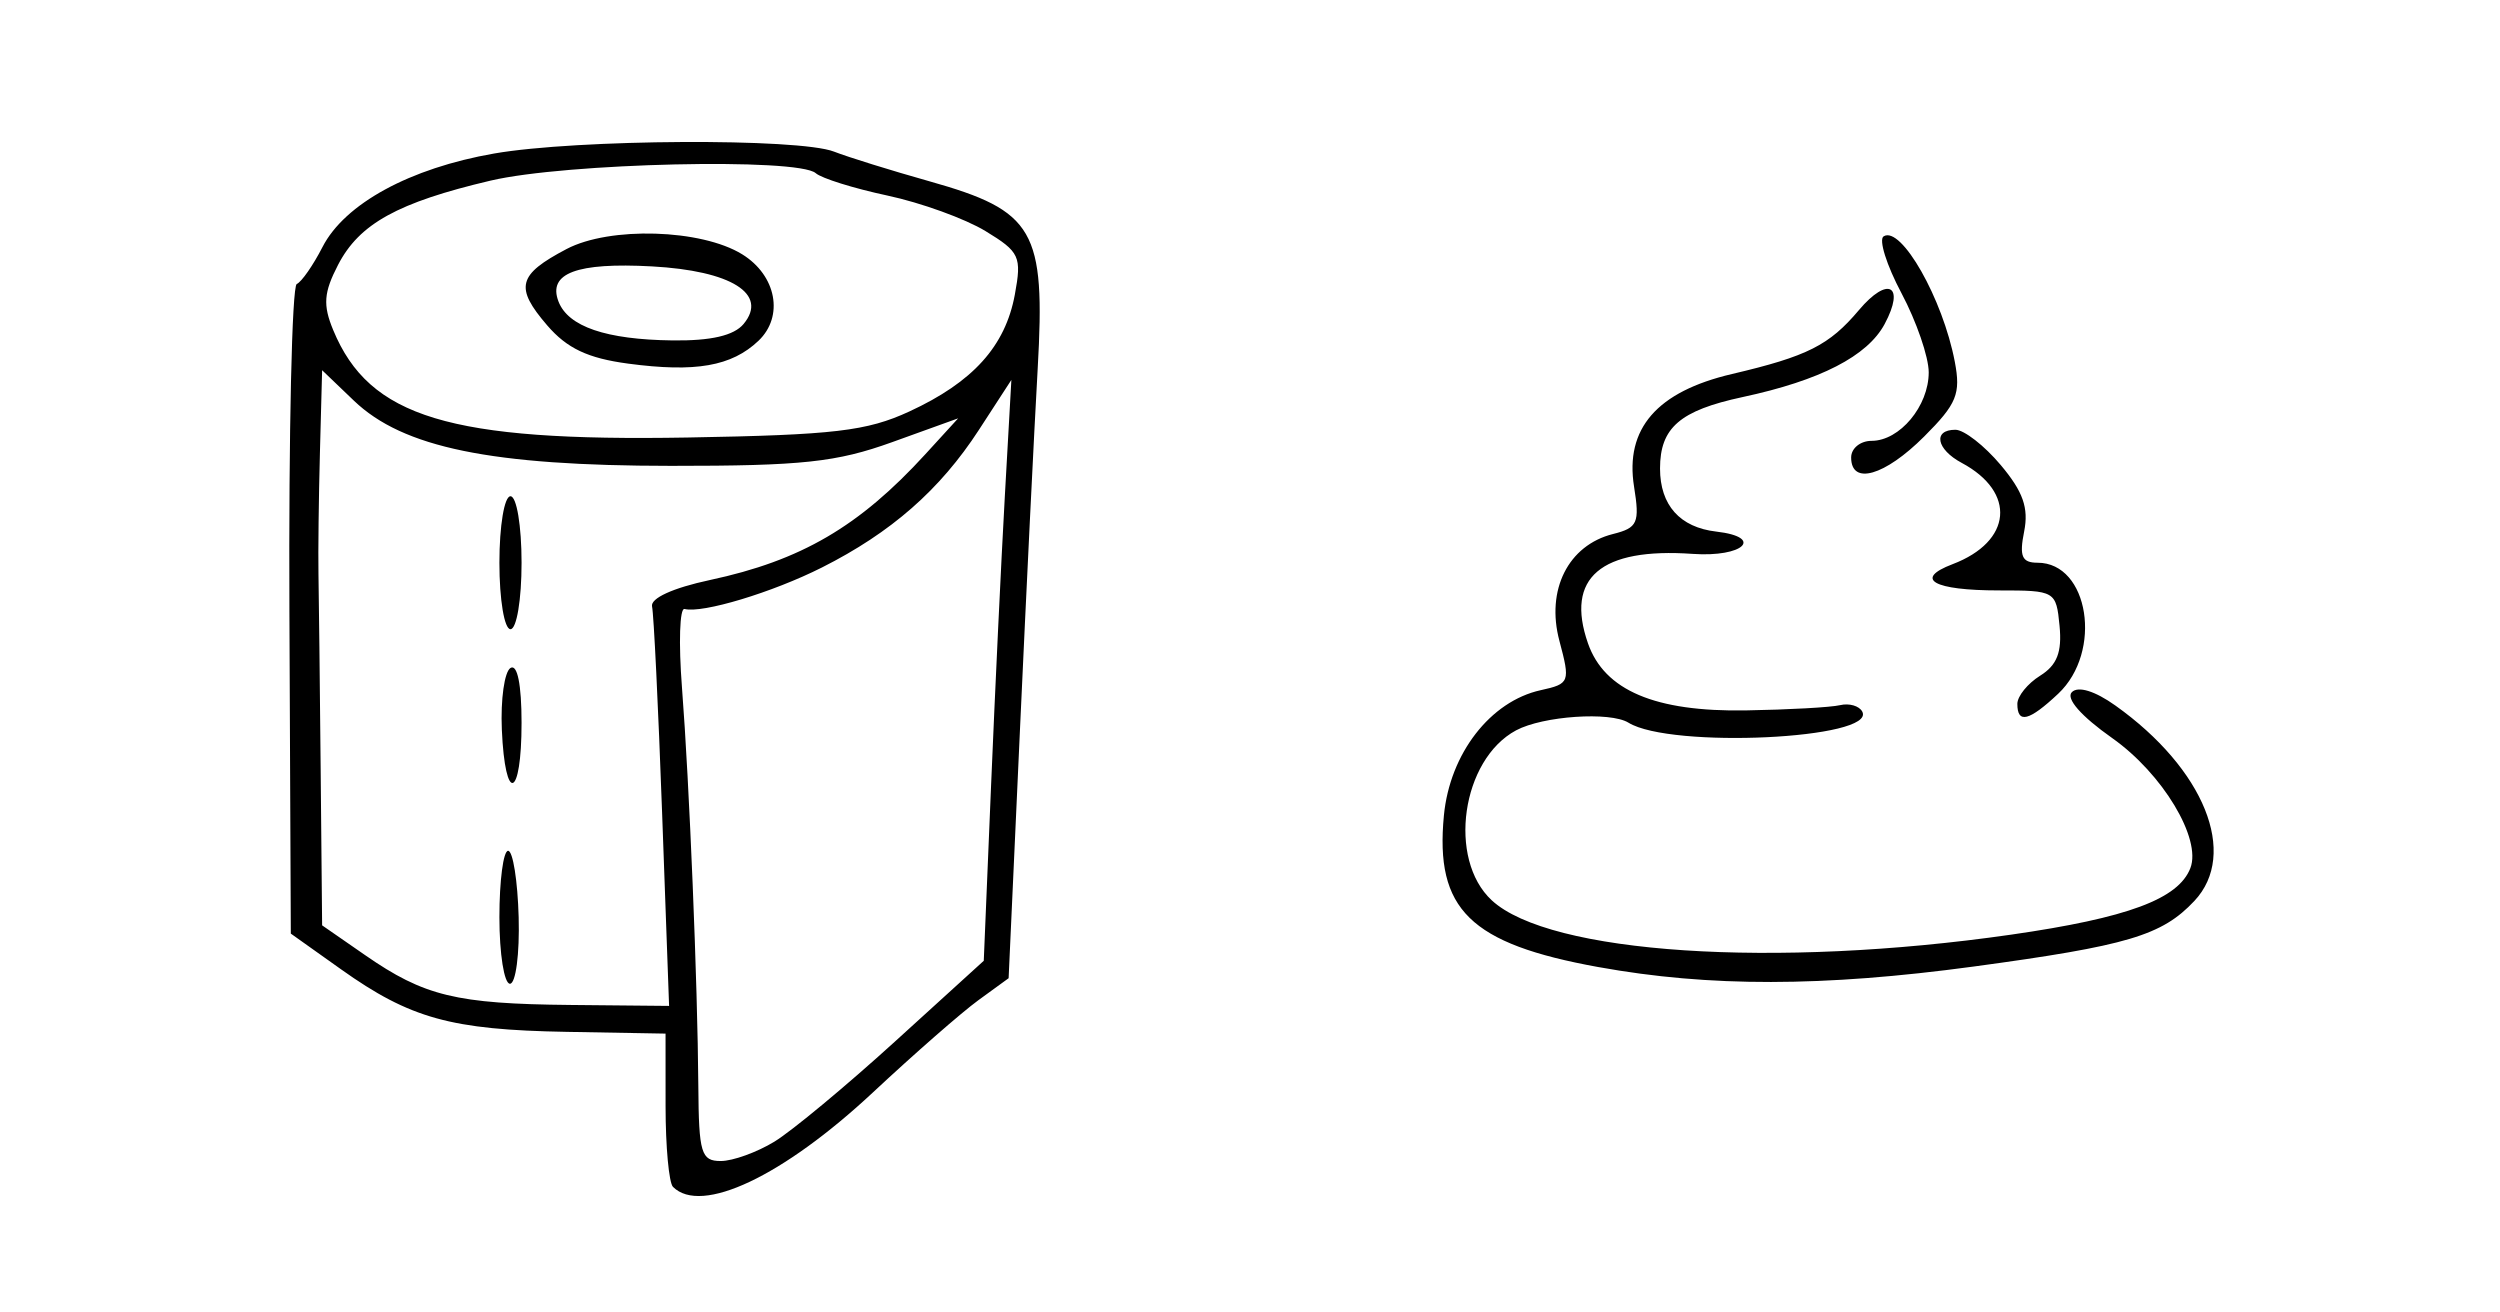 <?xml version="1.0" encoding="UTF-8" standalone="no"?>
<!-- Created with Inkscape (http://www.inkscape.org/) -->

<svg
   xmlns:dc="http://purl.org/dc/elements/1.1/"
   xmlns:cc="http://creativecommons.org/ns#"
   xmlns:rdf="http://www.w3.org/1999/02/22-rdf-syntax-ns#"
   xmlns:svg="http://www.w3.org/2000/svg"
   xmlns="http://www.w3.org/2000/svg"
   xmlns:sodipodi="http://sodipodi.sourceforge.net/DTD/sodipodi-0.dtd"
   xmlns:inkscape="http://www.inkscape.org/namespaces/inkscape"
   width="400"
   height="210"
   viewBox="0 0 400 210"
   id="svg8124"
   version="1.1"
   inkscape:version="0.91 r13725"
   sodipodi:docname="dominika-toilet-paper.svg">
  <defs
     id="defs8126" />
  <sodipodi:namedview
     id="base"
     pagecolor="#ffffff"
     bordercolor="#666666"
     borderopacity="1.0"
     inkscape:pageopacity="0.0"
     inkscape:pageshadow="2"
     inkscape:zoom="0.73453364"
     inkscape:cx="433.1063"
     inkscape:cy="357.52626"
     inkscape:document-units="px"
     inkscape:current-layer="layer1"
     showgrid="false"
     units="px"
     inkscape:window-width="1440"
     inkscape:window-height="783"
     inkscape:window-x="0"
     inkscape:window-y="1"
     inkscape:window-maximized="1" />
  <g
     inkscape:label="Layer 1"
     inkscape:groupmode="layer"
     id="layer1"
     transform="translate(0,-842.362)">
    <path
       style="fill:#000000"
       d="m 107.678,1032.264 c -0.65,-0.65 -1.184,-6.434 -1.186,-12.853 l -0.004,-11.671 -15.875,-0.281 c -18.446,-0.326 -24.984,-2.14 -36.038,-10 l -8.045,-5.72 -0.225,-51.66 c -0.124,-28.413 0.405,-51.937 1.176,-52.275 0.771,-0.338 2.621,-2.996 4.113,-5.906 3.557,-6.941 13.987,-12.625 27.474,-14.974 13.232,-2.304 48.761,-2.5 54.381,-0.3 2.24,0.877 9.113,3.014 15.273,4.749 16.795,4.731 18.566,7.797 17.308,29.964 -0.555,9.77 -1.828,35.713 -2.83,57.651 l -1.821,39.888 -4.838,3.519 c -2.661,1.935 -10.244,8.567 -16.851,14.736 -14.426,13.469 -27.496,19.648 -32.011,15.133 z m 16.228,-7.239 c 2.797,-1.706 11.478,-8.915 19.291,-16.02 l 14.205,-12.918 1.162,-27.857 c 0.639,-15.321 1.633,-36.233 2.209,-46.471 l 1.047,-18.614 -5.204,8.012 c -6.218,9.574 -14.037,16.426 -25.11,22.005 -7.928,3.995 -19.126,7.375 -21.983,6.637 -0.773,-0.2 -0.958,5.432 -0.411,12.515 1.198,15.517 2.506,47.392 2.621,63.846 0.074,10.708 0.451,11.966 3.586,11.966 1.927,0 5.792,-1.396 8.589,-3.102 z m -17.969,-52.594 c -0.614,-16.983 -1.338,-31.846 -1.609,-33.029 -0.299,-1.31 3.323,-2.967 9.258,-4.236 14.579,-3.116 23.888,-8.554 34.485,-20.146 l 5.233,-5.725 -10.552,3.808 c -8.907,3.214 -14.421,3.806 -35.371,3.796 -28.808,-0.012 -42.909,-2.911 -50.759,-10.432 l -5.084,-4.871 -0.351,13.184 c -0.193,7.251 -0.298,15.977 -0.234,19.389 0.064,3.413 0.222,17.464 0.351,31.226 l 0.234,25.021 6.885,4.771 c 9.458,6.554 14.558,7.792 32.839,7.968 l 15.791,0.152 -1.117,-30.877 z m -26.033,16.695 c 0,-5.85 0.627,-10.637 1.394,-10.637 0.767,0 1.527,4.787 1.689,10.637 0.162,5.85 -0.465,10.637 -1.394,10.637 -0.929,0 -1.689,-4.787 -1.689,-10.637 z m 0.39,-30.035 c -0.21,-4.819 0.415,-9.254 1.387,-9.855 1.095,-0.677 1.768,2.659 1.768,8.762 0,12.2 -2.633,13.112 -3.156,1.093 z m -0.39,-26.694 c 0,-5.909 0.788,-10.637 1.773,-10.637 0.985,0 1.773,4.727 1.773,10.637 0,5.909 -0.788,10.637 -1.773,10.637 -0.985,0 -1.773,-4.727 -1.773,-10.637 z M 145.497,908.198 c 10.18,-4.701 15.353,-10.434 16.879,-18.707 1.122,-6.081 0.776,-6.828 -4.7,-10.158 -3.251,-1.977 -10.313,-4.535 -15.693,-5.683 -5.38,-1.149 -10.54,-2.76 -11.466,-3.581 -2.81,-2.489 -40.031,-1.636 -52.031,1.193 -14.852,3.502 -20.991,6.893 -24.398,13.482 -2.29,4.428 -2.437,6.416 -0.774,10.432 5.788,13.973 18.601,17.856 56.726,17.188 23.426,-0.41 28.655,-1.024 35.456,-4.165 z m -45.01,-7.659 c -6.43,-0.858 -9.77,-2.438 -12.935,-6.118 -5.234,-6.085 -4.724,-8.098 3.095,-12.214 6.919,-3.643 21.56,-3.203 28.108,0.845 5.475,3.384 6.705,9.934 2.6,13.836 -4.293,4.079 -10.078,5.091 -20.867,3.652 z m 18.492,-6.346 c 3.976,-4.79 -1.963,-8.516 -14.677,-9.209 -12.035,-0.656 -16.682,1.09 -14.945,5.616 1.545,4.025 7.616,6.097 18.252,6.229 6.158,0.076 9.826,-0.774 11.371,-2.636 z m 136.803,102.908 c -20.603,-3.734 -26.203,-9.224 -24.757,-24.271 0.951,-9.893 7.429,-18.268 15.503,-20.042 4.626,-1.016 4.735,-1.303 2.977,-7.888 -2.177,-8.156 1.406,-15.297 8.578,-17.097 3.945,-0.99 4.293,-1.774 3.367,-7.568 -1.486,-9.292 3.658,-15.213 15.665,-18.031 12.069,-2.832 15.563,-4.592 20.321,-10.237 4.634,-5.497 7.432,-3.974 4.109,2.236 -2.749,5.137 -10.31,9.026 -22.724,11.688 -10.035,2.152 -13.216,4.904 -13.216,11.436 0,5.852 3.177,9.416 8.994,10.088 7.754,0.896 4.339,4.14 -3.757,3.569 -14.725,-1.038 -20.422,3.824 -16.767,14.309 2.625,7.531 10.738,10.977 25.27,10.734 6.825,-0.114 13.606,-0.492 15.069,-0.84 1.463,-0.348 3.058,0.115 3.546,1.028 2.343,4.389 -30.643,5.956 -37.405,1.777 -2.925,-1.808 -13.68,-1.077 -17.975,1.222 -8.733,4.673 -11.019,20.6 -3.904,27.194 9.238,8.562 45.228,10.945 83.085,5.501 18.679,-2.686 26.799,-5.701 28.702,-10.658 1.807,-4.71 -4.456,-15.118 -12.516,-20.799 -4.972,-3.505 -7.458,-6.338 -6.448,-7.348 1.01,-1.01 3.693,-0.185 6.959,2.141 14.235,10.136 19.728,23.724 12.641,31.268 -5.201,5.536 -10.665,7.159 -35.34,10.499 -24.099,3.261 -42.313,3.288 -59.974,0.087 z m 66.994,-42.117 c 0,-1.228 1.643,-3.259 3.652,-4.513 2.698,-1.685 3.508,-3.764 3.102,-7.961 -0.54,-5.587 -0.699,-5.68 -9.7,-5.68 -10.489,0 -13.694,-1.813 -7.421,-4.198 9.534,-3.625 10.245,-11.51 1.462,-16.211 -4.061,-2.173 -4.652,-5.297 -1.003,-5.297 1.376,0 4.638,2.538 7.248,5.641 3.579,4.254 4.501,6.87 3.748,10.637 -0.796,3.978 -0.358,4.996 2.148,4.996 8.218,0 10.458,14.238 3.298,20.964 -4.665,4.383 -6.534,4.847 -6.534,1.622 z M 296.185,915.556 c 0,-1.463 1.472,-2.659 3.271,-2.659 4.498,0 9.139,-5.564 9.139,-10.955 0,-2.459 -1.959,-8.155 -4.353,-12.658 -2.394,-4.502 -3.681,-8.601 -2.86,-9.108 2.812,-1.738 9.467,9.985 11.384,20.053 0.98,5.149 0.325,6.754 -4.888,11.966 -6.318,6.318 -11.693,7.863 -11.693,3.361 z"
       id="path5346"
       inkscape:connector-curvature="0" />
  </g>
</svg>
